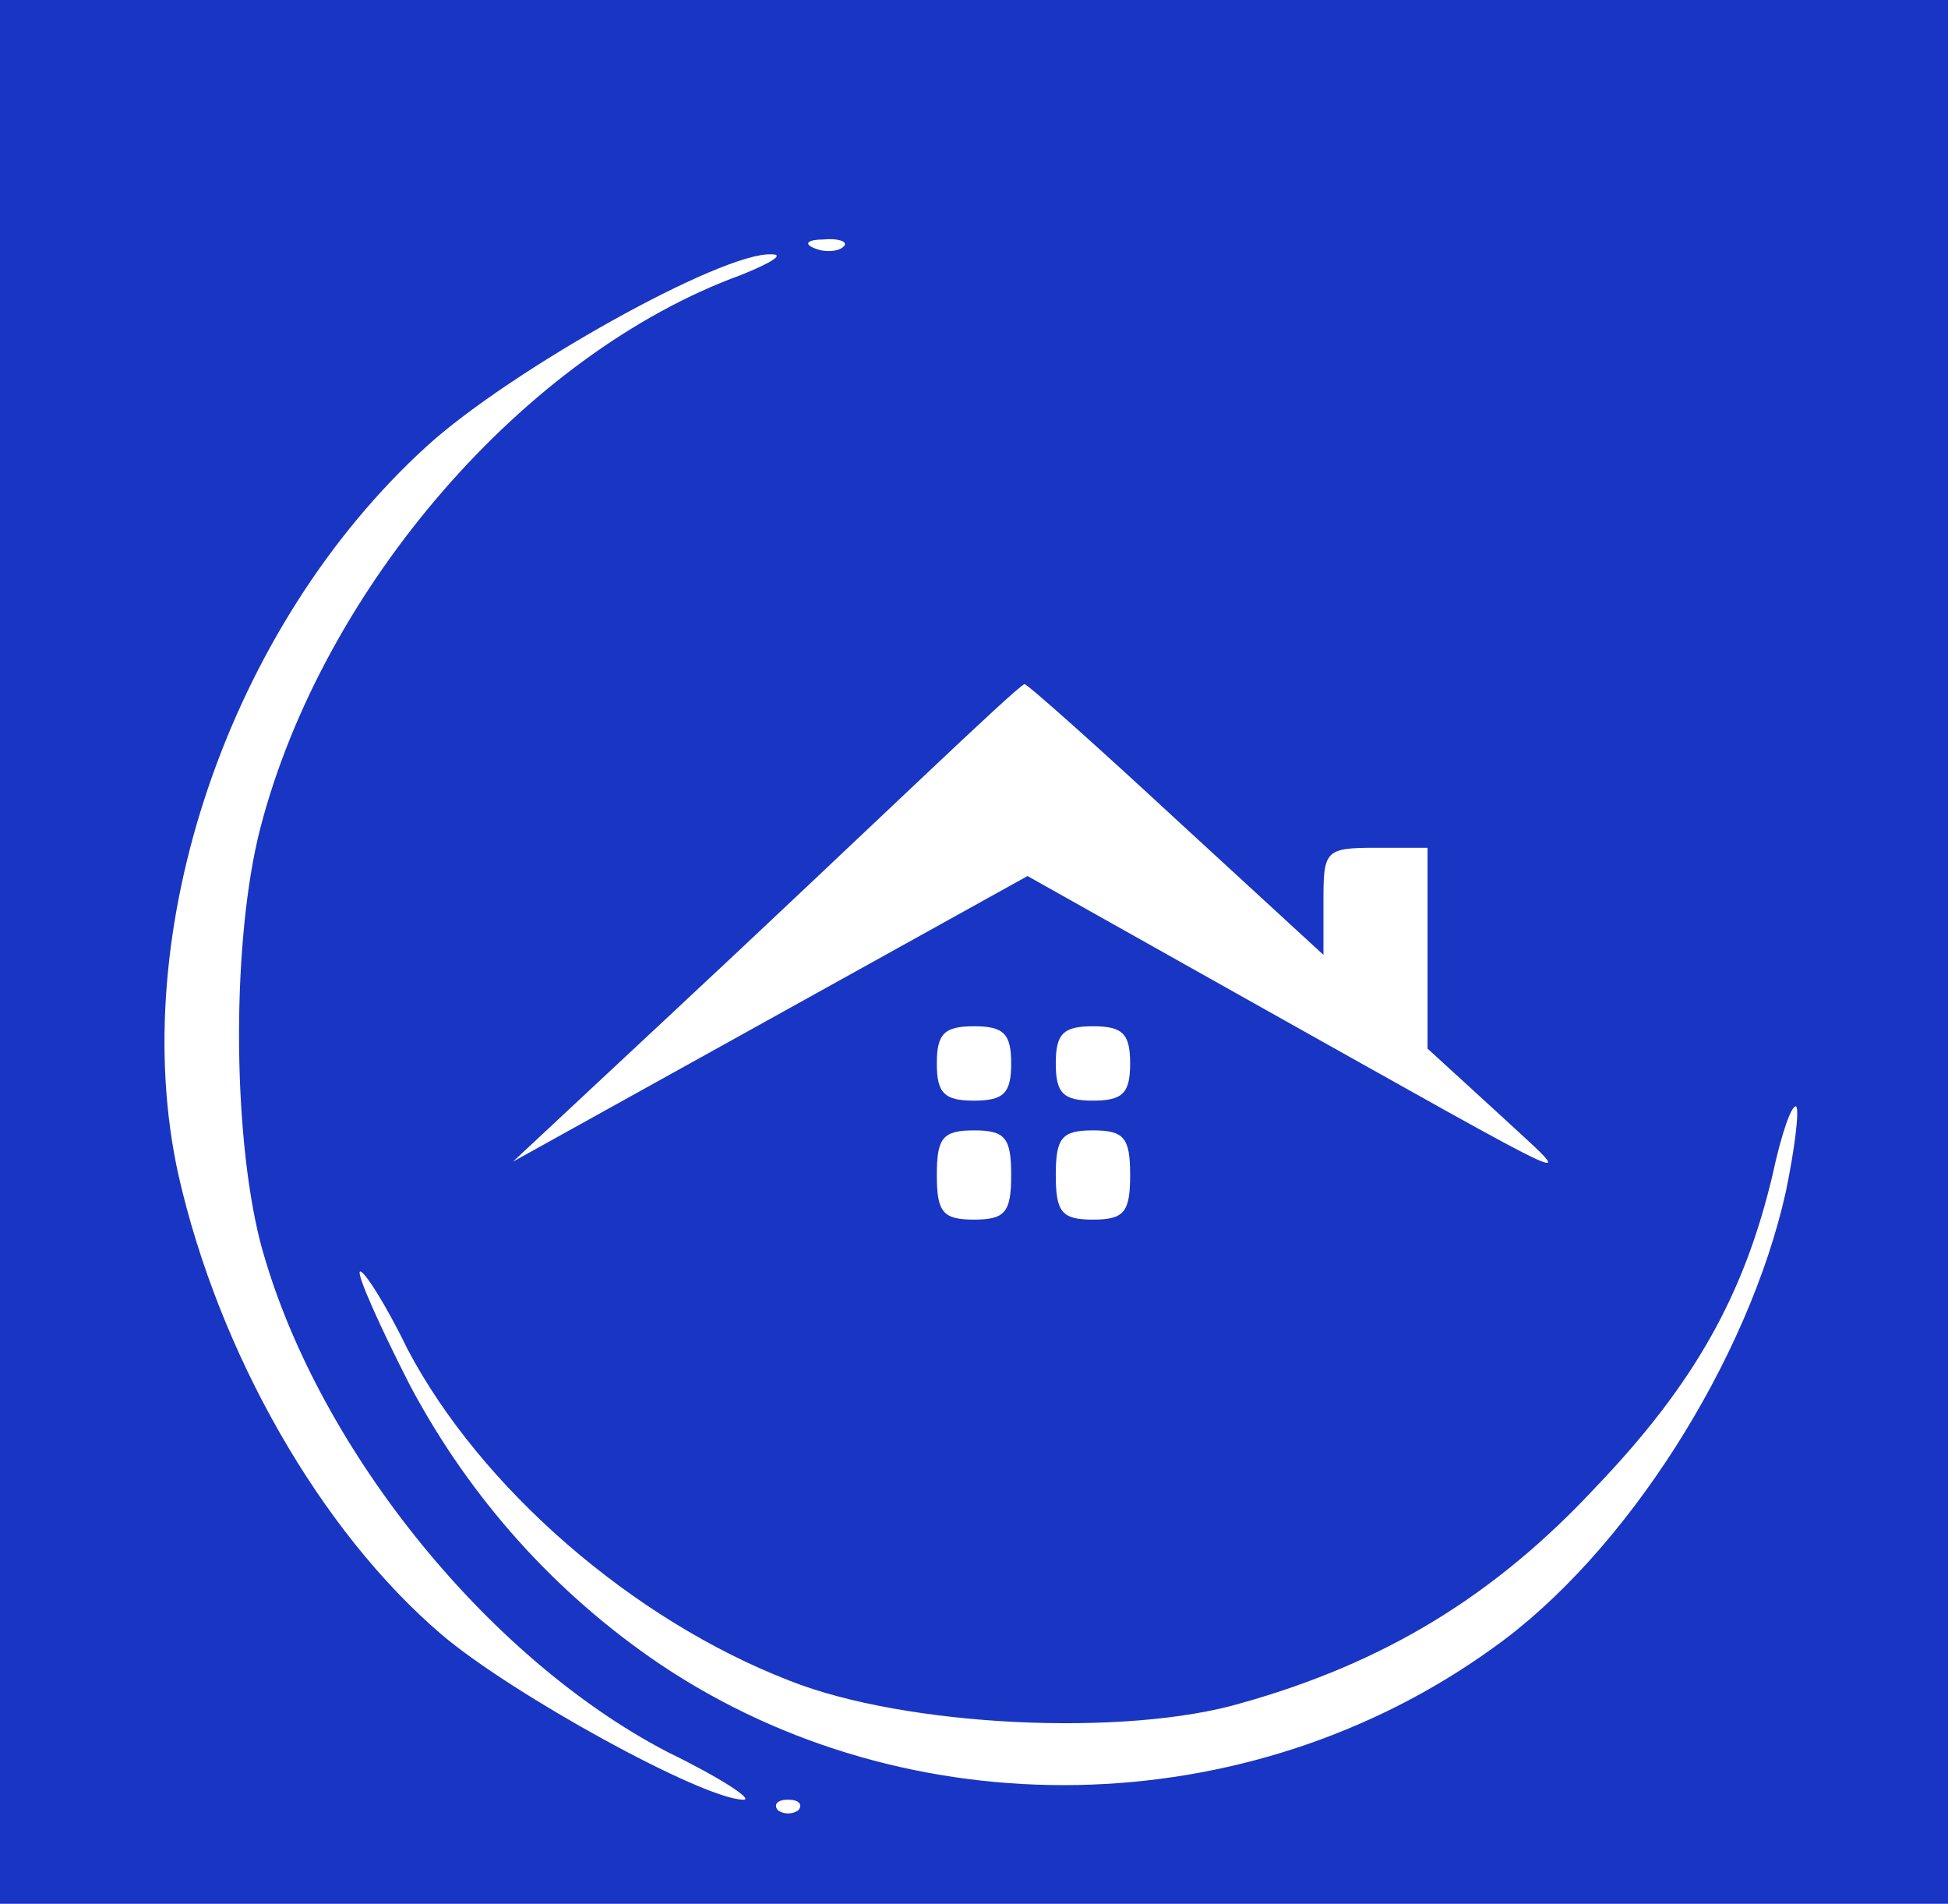  <svg  version="1.0" xmlns="http://www.w3.org/2000/svg"  width="131pt" height="128pt" viewBox="0 0 131 128"  preserveAspectRatio="xMidYMid meet">  <g transform="translate(0,128) scale(0.1,-0.1)" fill="#1935c3" stroke="none"> <path d="M0 640 l0 -640 655 0 655 0 0 640 0 640 -655 0 -655 0 0 -640z m567 474 c-3 -3 -12 -4 -19 -1 -8 3 -5 6 6 6 11 1 17 -2 13 -5z m-69 -19 c-145 -53 -281 -210 -323 -372 -19 -74 -19 -203 0 -278 36 -135 151 -279 274 -343 35 -17 58 -32 51 -32 -27 0 -156 71 -203 111 -82 70 -150 190 -177 309 -36 163 34 369 167 490 56 51 199 131 232 129 9 0 -1 -6 -21 -14z m293 -366 l99 -91 0 36 c0 34 1 36 35 36 l35 0 0 -67 0 -68 47 -43 c55 -51 71 -58 -170 77 l-146 82 -173 -96 -173 -96 105 98 c58 54 134 126 170 160 36 34 67 63 69 63 2 0 48 -41 102 -91z m-111 -164 c0 -20 -5 -25 -25 -25 -20 0 -25 5 -25 25 0 20 5 25 25 25 20 0 25 -5 25 -25z m80 0 c0 -20 -5 -25 -25 -25 -20 0 -25 5 -25 25 0 20 5 25 25 25 20 0 25 -5 25 -25z m441 -86 c-25 -113 -108 -244 -197 -307 -165 -119 -393 -123 -560 -11 -71 48 -128 112 -168 187 -21 41 -36 75 -34 77 2 2 17 -21 32 -52 49 -93 151 -182 257 -223 78 -31 226 -38 304 -15 96 27 170 72 238 145 67 70 100 130 119 210 6 28 13 48 16 46 2 -3 -1 -28 -7 -57z m-521 11 c0 -25 -4 -30 -25 -30 -21 0 -25 5 -25 30 0 25 4 30 25 30 21 0 25 -5 25 -30z m80 0 c0 -25 -4 -30 -25 -30 -21 0 -25 5 -25 30 0 25 4 30 25 30 21 0 25 -5 25 -30z m-223 -427 c-4 -3 -10 -3 -14 0 -3 4 0 7 7 7 7 0 10 -3 7 -7z"/> </g> </svg> 